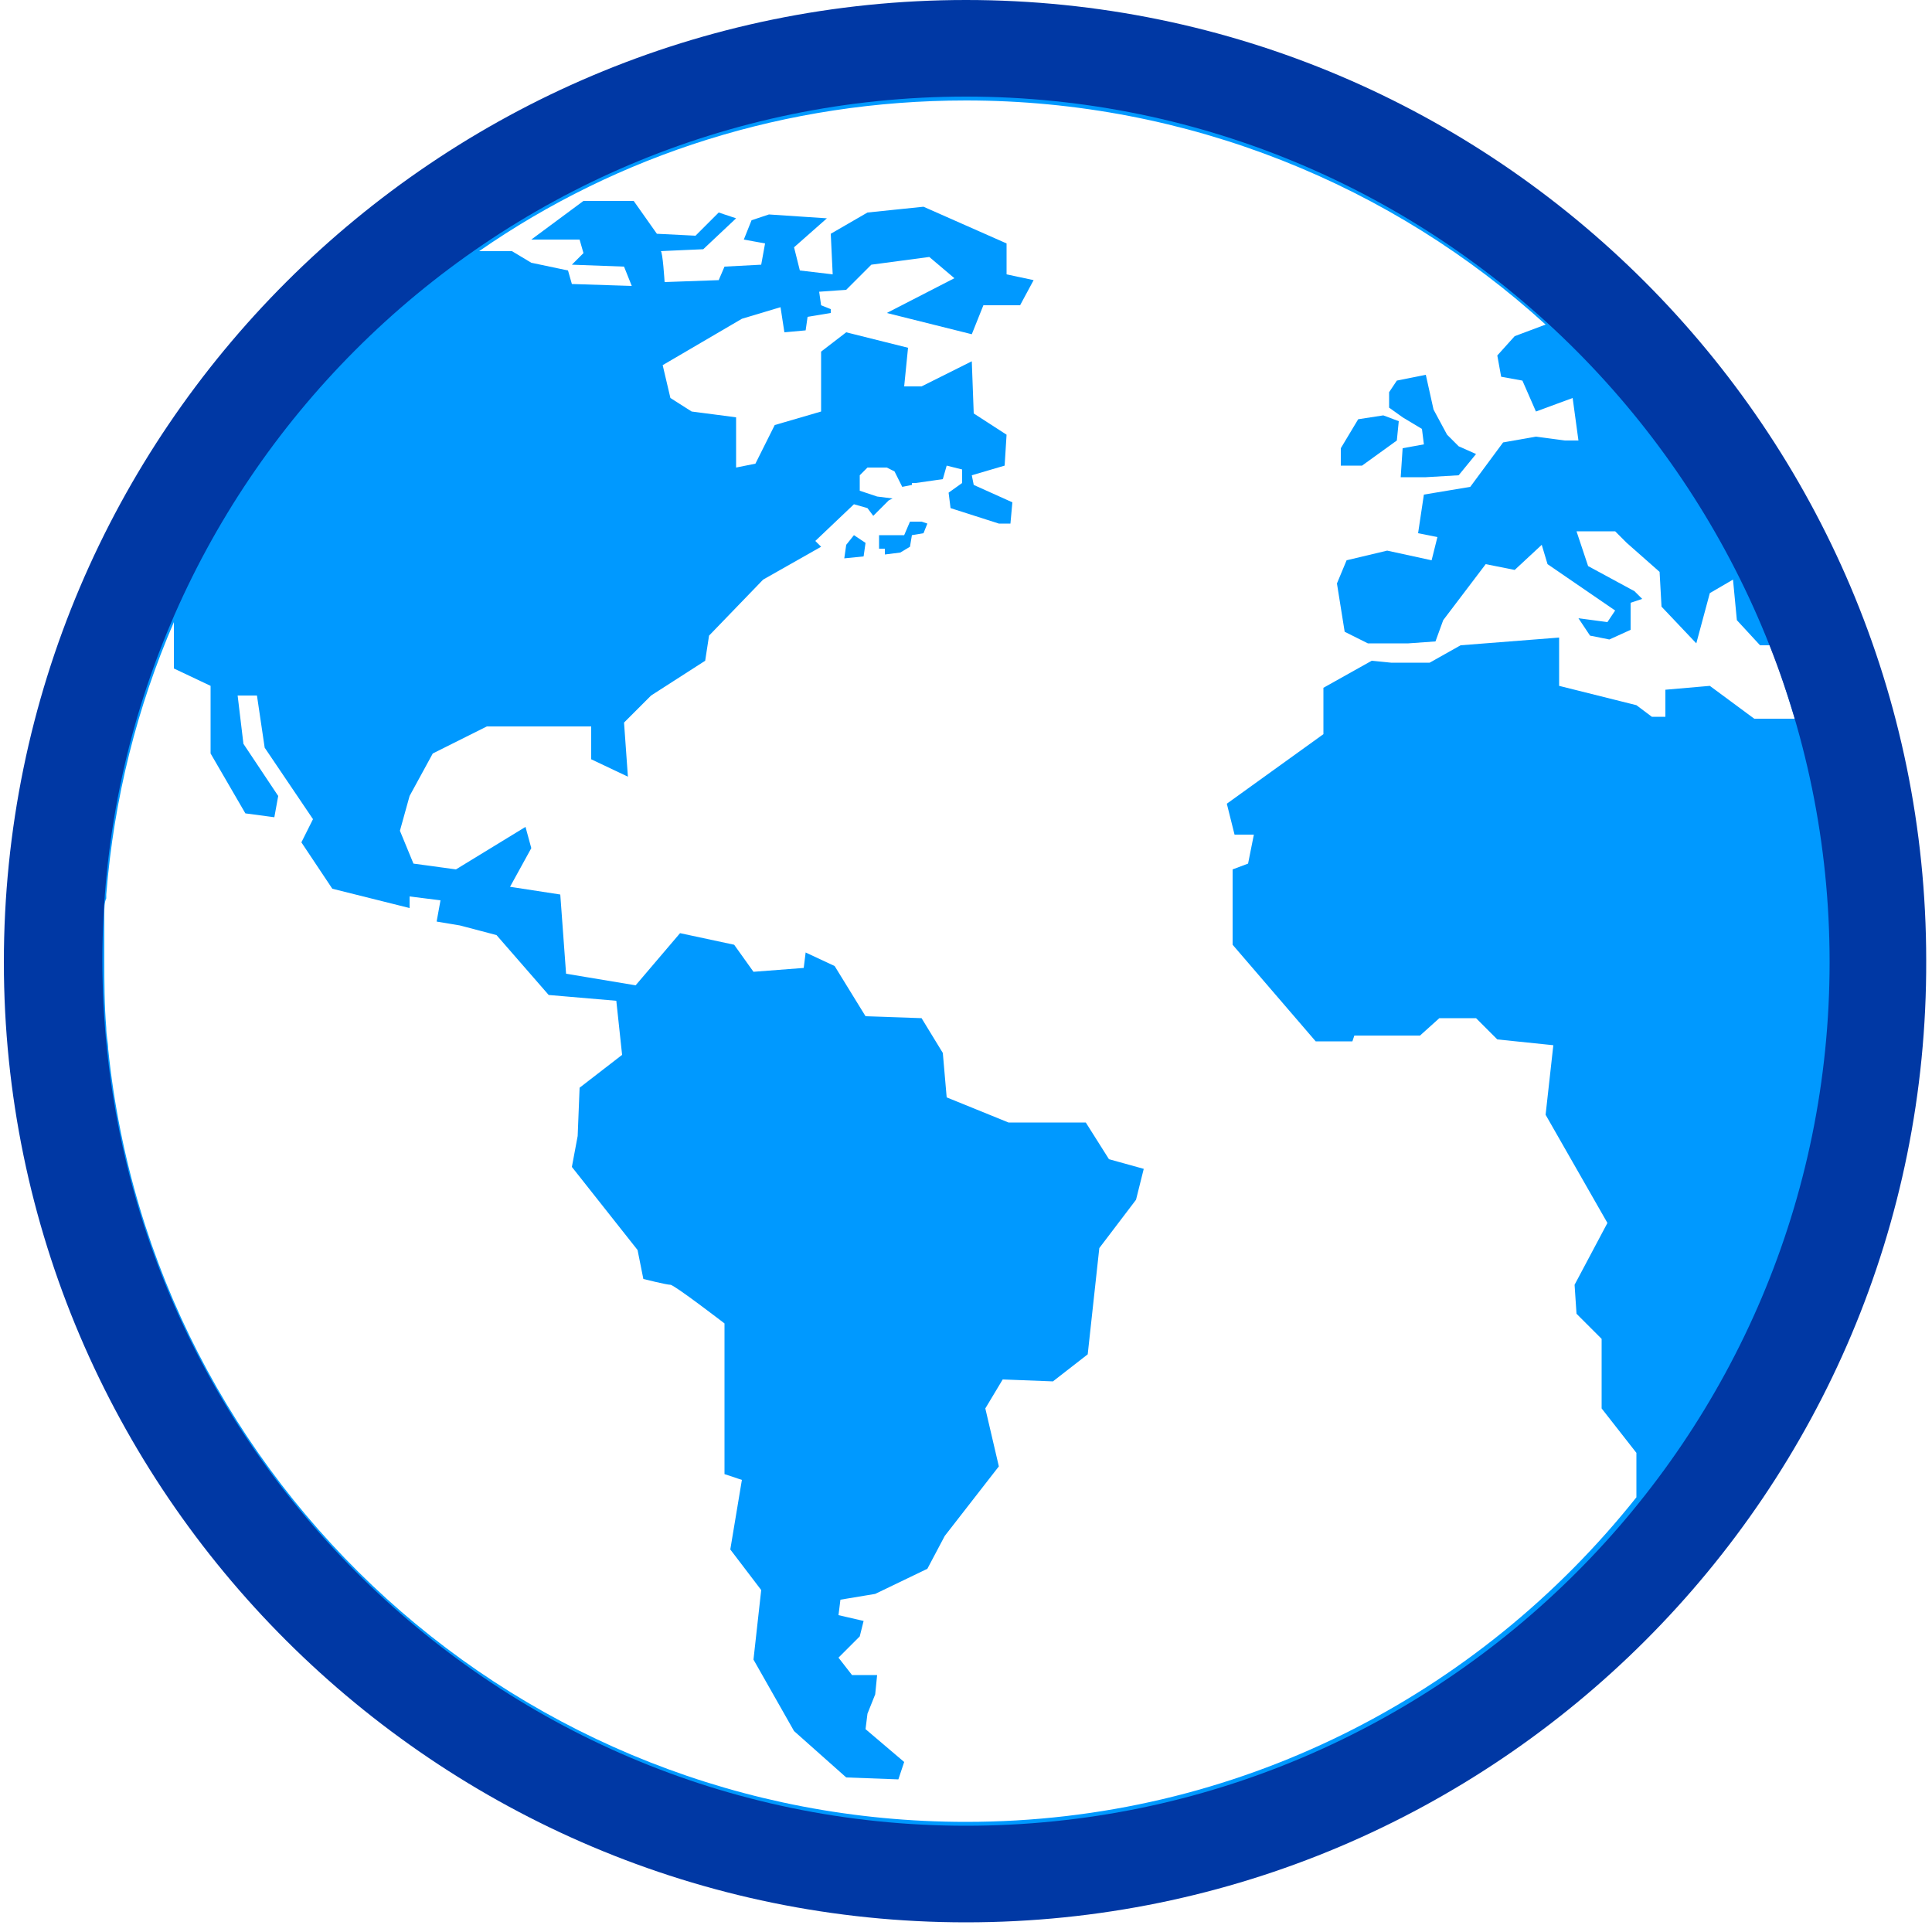 <svg id="Слой_1" xmlns="http://www.w3.org/2000/svg" viewBox="0 0 100 100"><style>.st0{fill:#09f}.st1{fill:#0038a4}</style><path class="st0" d="M43.8 28.2l-.1.7 1-.1.1-.7-.6-.4zm28.5-5.4l.1-1-.8-.3-1.3.2-.9 1.5v.9h1.1z"/><path class="st0" d="M73.6 22.2l.1.8-1.1.2-.1 1.5h1.3l1.7-.1.9-1.1-.9-.4-.6-.6-.7-1.3-.4-1.8-1.5.3-.4.6v.8l.7.5zM47.1 27l-.3.7h-1.3v.7h.3v.3l.8-.1.5-.3.1-.6.6-.1.2-.5-.3-.1h-.6z"/><path class="st0" d="M50 .8C23 .8 1.1 22.7 1.1 49.7S23 98.6 50 98.6s48.9-21.9 48.9-48.9S77 .8 50 .8zm38.5 34.7l-2.3.2v1.4h-.7l-.8-.6-4-1V33l-5.1.4-1.6.9h-2l-1-.1-2.5 1.4V38l-5 3.6.4 1.6h1l-.3 1.5-.8.3v3.9l4.3 5H70l.1-.3h3.4l1-.9h1.9l1.1 1.1 2.9.3-.4 3.6 3.2 5.6-1.7 3.2.1 1.5 1.3 1.3v3.6l1.8 2.3v2.3C76.5 87.8 64 94.3 50 94.3c-23.1 0-42.1-17.5-44.4-40 0-.3-.1-.7-.1-1.1-.1-1.2-.1-2.3-.1-3.5v-2.4c0-.3 0-.6.1-.8v-.2c.4-5 1.6-9.7 3.5-14.1v2.4l1.9.9V39l1.8 3.1 1.5.2.2-1.1-1.8-2.7-.3-2.5h1l.4 2.7 2.5 3.7-.6 1.2 1.6 2.4 4 1v-.6l1.6.2-.2 1.1 1.2.2 1.9.5 2.7 3.1 3.5.3.3 2.8-2.2 1.7-.1 2.5-.3 1.6 3.4 4.3.3 1.5s1.2.3 1.4.3c.2 0 2.8 2 2.8 2v7.8l.9.3-.6 3.6 1.6 2.1-.4 3.6 2.1 3.7 2.7 2.4 2.7.1.3-.9-2-1.7.1-.8.4-1 .1-1h-1.3l-.7-.9 1.1-1.1.2-.8-1.3-.3.1-.8 1.8-.3 2.7-1.3.9-1.7 2.8-3.6-.7-3 .9-1.5 2.6.1 1.8-1.4.6-5.5 1.9-2.5.4-1.6-1.8-.5-1.2-1.9h-4L49 56.8l-.2-2.3-1.1-1.8-2.9-.1-1.6-2.6-1.5-.7-.1.8-2.6.2-1-1.4-2.8-.6-2.3 2.7-3.6-.6-.3-4.1-2.6-.4 1.1-2-.3-1.1-3.6 2.2-2.2-.3-.7-1.7.5-1.8 1.2-2.2 2.8-1.4h5.4v1.7l1.9.9-.2-2.8 1.4-1.4 2.8-1.8.2-1.3 2.8-2.9 3-1.7-.3-.3 2-1.9.7.2.3.4.8-.8.2-.1-.8-.1-.9-.3v-.8l.4-.4h1l.4.2.4.8.5-.1V25h.2l1.4-.2.2-.7.8.2v.7l-.7.5.1.8 2.5.8h.6l.1-1.1-2-.9-.1-.5 1.7-.5.1-1.6-1.7-1.1-.1-2.7-2.6 1.3h-.9l.2-2-3.2-.8-1.3 1v3.1l-2.4.7-1 2-1 .2v-2.6l-2.3-.3-1.1-.7-.4-1.7 4.1-2.4 2-.6.2 1.3 1.1-.1.1-.7 1.2-.2V16l-.5-.2-.1-.7 1.4-.1.9-.9.1-.1.3-.3 3-.4 1.3 1.1-3.5 1.8 4.4 1.1.6-1.5h1.9l.7-1.3-1.4-.3v-1.6l-4.3-1.9-2.9.3-1.9 1.1.1 2.1-1.7-.2-.3-1.2 1.7-1.5-3-.2-.9.3-.4 1 1.1.2-.2 1.1-1.9.1-.3.7-2.8.1s-.1-1.6-.2-1.6 2.2-.1 2.2-.1l1.7-1.6-.9-.3-1.2 1.2-2-.1-1.2-1.7h-2.6l-2.7 2H30l.2.7-.6.6 2.7.1.4 1-3.1-.1-.2-.7-1.9-.4-1-.6h-1.7C32 8 40.7 5.2 50 5.2c11.5 0 22.1 4.4 30 11.6l-1.6.6-.9 1 .2 1.1 1.1.2.7 1.6 1.9-.7.3 2.2H81l-1.5-.2-1.7.3-1.7 2.3-2.4.4-.3 2 1 .2-.3 1.2-2.3-.5-2.1.5-.5 1.2.4 2.5 1.2.6h2.1l1.4-.1.4-1.1 2.2-2.9 1.5.3 1.4-1.3.3 1 3.5 2.4-.4.6-1.5-.2.6.9 1 .2 1.1-.5v-1.4l.6-.2-.4-.4-2.4-1.3-.6-1.8h2l.6.6 1.7 1.5.1 1.8 1.8 1.9.7-2.6 1.2-.7.2 2.1 1.2 1.3h.5c.5 1.2.9 2.5 1.3 3.8h-2.1l-2.3-1.7z"/><path class="st1" d="M50 99.5C22.6 99.5.2 77.2.2 49.8.2 22.3 22.6 0 50 0s49.7 22.3 49.7 49.7c.1 27.5-22.3 49.8-49.7 49.8zM50 5C25.3 5 5.3 25.1 5.3 49.7s20 44.8 44.7 44.8c24.7 0 44.7-20.1 44.7-44.7S74.7 5 50 5z"/></svg>